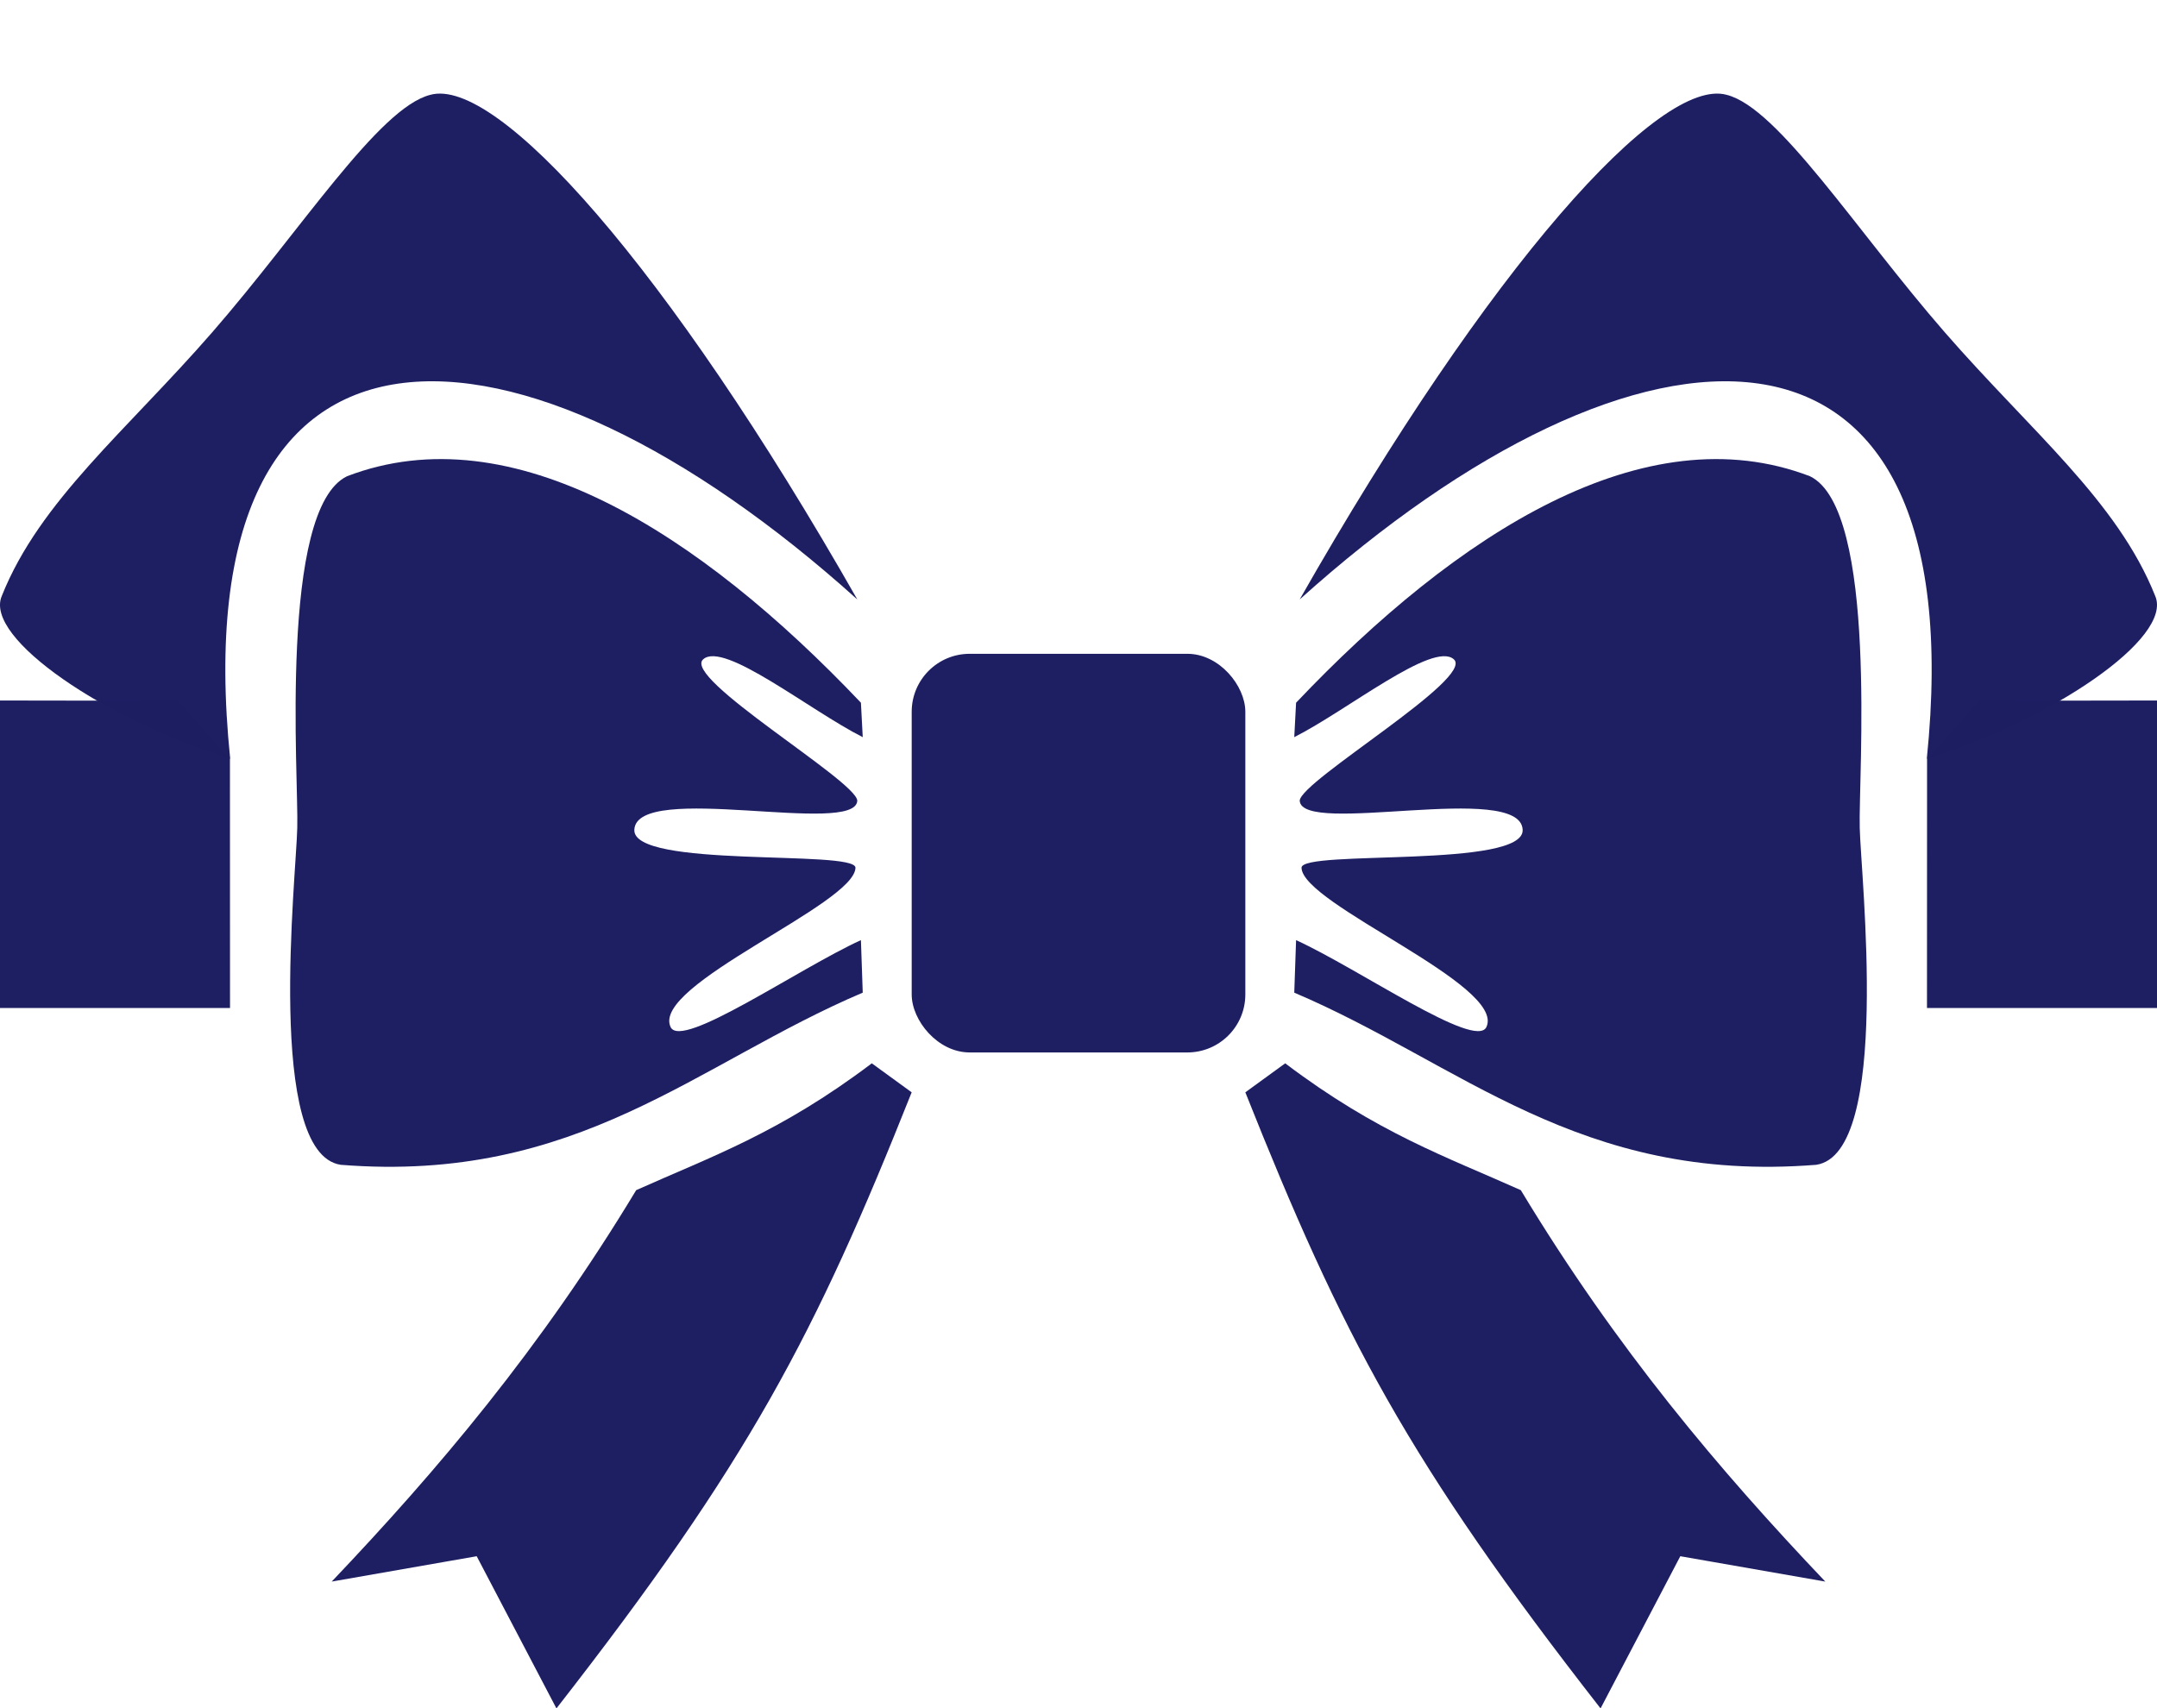 <?xml version="1.0" encoding="UTF-8" standalone="no"?>
<!-- Created with Inkscape (http://www.inkscape.org/) -->

<svg
   xmlns:dc="http://purl.org/dc/elements/1.1/"
   xmlns:cc="http://creativecommons.org/ns#"
   xmlns:rdf="http://www.w3.org/1999/02/22-rdf-syntax-ns#"
   xmlns:svg="http://www.w3.org/2000/svg"
   xmlns="http://www.w3.org/2000/svg"
   xmlns:sodipodi="http://sodipodi.sourceforge.net/DTD/sodipodi-0.dtd"
   xmlns:inkscape="http://www.inkscape.org/namespaces/inkscape"
   width="79.521mm"
   height="62.996mm"
   viewBox="0 0 79.521 62.996"
   version="1.1"
   id="svg8"
   inkscape:version="0.92.4 5da689c313, 2019-01-14"
   sodipodi:docname="ribbon2.svg">
  <defs
     id="defs2" />
  <sodipodi:namedview
     id="base"
     pagecolor="#ffffff"
     bordercolor="#666666"
     borderopacity="1.0"
     inkscape:pageopacity="0.0"
     inkscape:pageshadow="2"
     inkscape:zoom="2.8"
     inkscape:cx="56.823348"
     inkscape:cy="103.46857"
     inkscape:document-units="mm"
     inkscape:current-layer="layer1"
     showgrid="false"
     inkscape:window-width="1362"
     inkscape:window-height="728"
     inkscape:window-x="0"
     inkscape:window-y="18"
     inkscape:window-maximized="0" />
  <g
     inkscape:label="Layer 1"
     inkscape:groupmode="layer"
     id="layer1"
     transform="translate(-40.824,-157.966)">
    <path
       style="fill:#1e1f63;fill-opacity:0.995;stroke:none;stroke-width:0.265px;stroke-linecap:butt;stroke-linejoin:miter;stroke-opacity:1"
       d="m 61.338,220.962 c 7.087,-9.085 9.528,-13.747 13.096,-22.718 l -1.47,-1.069 c -3.403,2.574 -5.958,3.453 -8.686,4.677 -3.533,5.857 -7.339,10.345 -11.225,14.433 l 5.345,-0.935 z"
       id="path826"
       inkscape:connector-curvature="0"
       sodipodi:nodetypes="ccccccc" />
    <rect
       style="opacity:1;fill:#1e1f63;fill-opacity:0.995;stroke:none;stroke-width:0.8;stroke-linecap:round;stroke-miterlimit:4;stroke-dasharray:none;stroke-opacity:1"
       id="rect843"
       width="12.3"
       height="14.7"
       x="74.435"
       y="182.074"
       ry="2.138" />
    <path
       style="fill:#1e1f63;fill-opacity:0.995;stroke:none;stroke-width:0.265px;stroke-linecap:butt;stroke-linejoin:miter;stroke-opacity:1"
       d="m 49.311,185.95 c -1.833,-17.848 10.663,-17.097 23.119,-5.88 -7.03,-12.35 -13.297,-19.294 -15.746,-18.606 -1.904,0.485 -4.759,4.99 -8.035,8.754 -3.155,3.626 -6.363,6.218 -7.757,9.719 -0.682,1.564 3.877,4.61 8.419,6.014 z"
       id="path845"
       inkscape:connector-curvature="0"
       sodipodi:nodetypes="cccscc" />
    <path
       style="fill:#1e1f63;fill-opacity:0.995;stroke:none;stroke-width:0.265px;stroke-linecap:butt;stroke-linejoin:miter;stroke-opacity:1"
       d="m 72.63,194.569 c -6.128,2.602 -10.491,7.045 -19.243,6.348 -2.782,-0.417 -1.641,-10.643 -1.604,-12.428 0.054,-1.818 -0.686,-11.75 1.837,-12.963 6.084,-2.329 12.991,2.078 18.943,8.352 l 0.067,1.27 c -1.955,-0.988 -5.112,-3.549 -5.88,-2.873 -0.805,0.688 5.624,4.468 5.679,5.212 -0.049,1.326 -8.118,-0.715 -8.219,1.069 -0.095,1.444 8.124,0.735 8.152,1.403 -0.013,1.352 -7.551,4.321 -6.815,5.88 0.408,0.843 4.677,-2.136 7.016,-3.207 z"
       id="path862"
       inkscape:connector-curvature="0"
       sodipodi:nodetypes="ccccccccccccc" />
    <path
       style="opacity:1;fill:#1e1f63;fill-opacity:0.995;stroke:none;stroke-width:0.197;stroke-linecap:round;stroke-miterlimit:4;stroke-dasharray:none;stroke-opacity:1"
       d="m 40.824,183.796 6.577,0.01 1.9,2.144 0.003,9.186 h -8.48 z"
       id="rect939"
       inkscape:connector-curvature="0"
       sodipodi:nodetypes="cccccc" />
    <path
       style="fill:#1e1f63;fill-opacity:0.995;stroke:none;stroke-width:0.265px;stroke-linecap:butt;stroke-linejoin:miter;stroke-opacity:1"
       d="m 99.831,220.962 c -7.087,-9.085 -9.528,-13.747 -13.096,-22.718 l 1.47,-1.069 c 3.403,2.574 5.958,3.453 8.686,4.677 3.533,5.857 7.339,10.345 11.225,14.433 l -5.345,-0.935 z"
       id="path826-2"
       inkscape:connector-curvature="0"
       sodipodi:nodetypes="ccccccc" />
    <path
       style="fill:#1e1f63;fill-opacity:0.995;stroke:none;stroke-width:0.265px;stroke-linecap:butt;stroke-linejoin:miter;stroke-opacity:1"
       d="m 111.858,185.95 c 1.833,-17.848 -10.663,-17.097 -23.119,-5.88 7.03,-12.35 13.297,-19.294 15.746,-18.606 1.904,0.485 4.759,4.99 8.035,8.754 3.155,3.626 6.363,6.218 7.757,9.719 0.682,1.564 -3.877,4.61 -8.419,6.014 z"
       id="path845-4"
       inkscape:connector-curvature="0"
       sodipodi:nodetypes="cccscc" />
    <path
       style="fill:#1e1f63;fill-opacity:0.995;stroke:none;stroke-width:0.265px;stroke-linecap:butt;stroke-linejoin:miter;stroke-opacity:1"
       d="m 88.539,194.569 c 6.128,2.602 10.491,7.045 19.243,6.348 2.782,-0.417 1.641,-10.643 1.604,-12.428 -0.053,-1.818 0.686,-11.75 -1.837,-12.963 -6.084,-2.329 -12.991,2.078 -18.943,8.352 l -0.067,1.27 c 1.955,-0.988 5.112,-3.549 5.88,-2.873 0.805,0.688 -5.624,4.468 -5.679,5.212 0.05,1.326 8.118,-0.715 8.219,1.069 0.095,1.444 -8.124,0.735 -8.152,1.403 0.013,1.352 7.551,4.321 6.815,5.88 -0.408,0.843 -4.677,-2.136 -7.016,-3.207 z"
       id="path862-7"
       inkscape:connector-curvature="0"
       sodipodi:nodetypes="ccccccccccccc" />
    <path
       style="opacity:1;fill:#1e1f63;fill-opacity:0.995;stroke:none;stroke-width:0.197;stroke-linecap:round;stroke-miterlimit:4;stroke-dasharray:none;stroke-opacity:1"
       d="m 120.345,183.796 -6.577,0.01 -1.9,2.144 -0.003,9.186 h 8.48 z"
       id="rect939-4"
       inkscape:connector-curvature="0"
       sodipodi:nodetypes="cccccc" />
  </g>
</svg>
